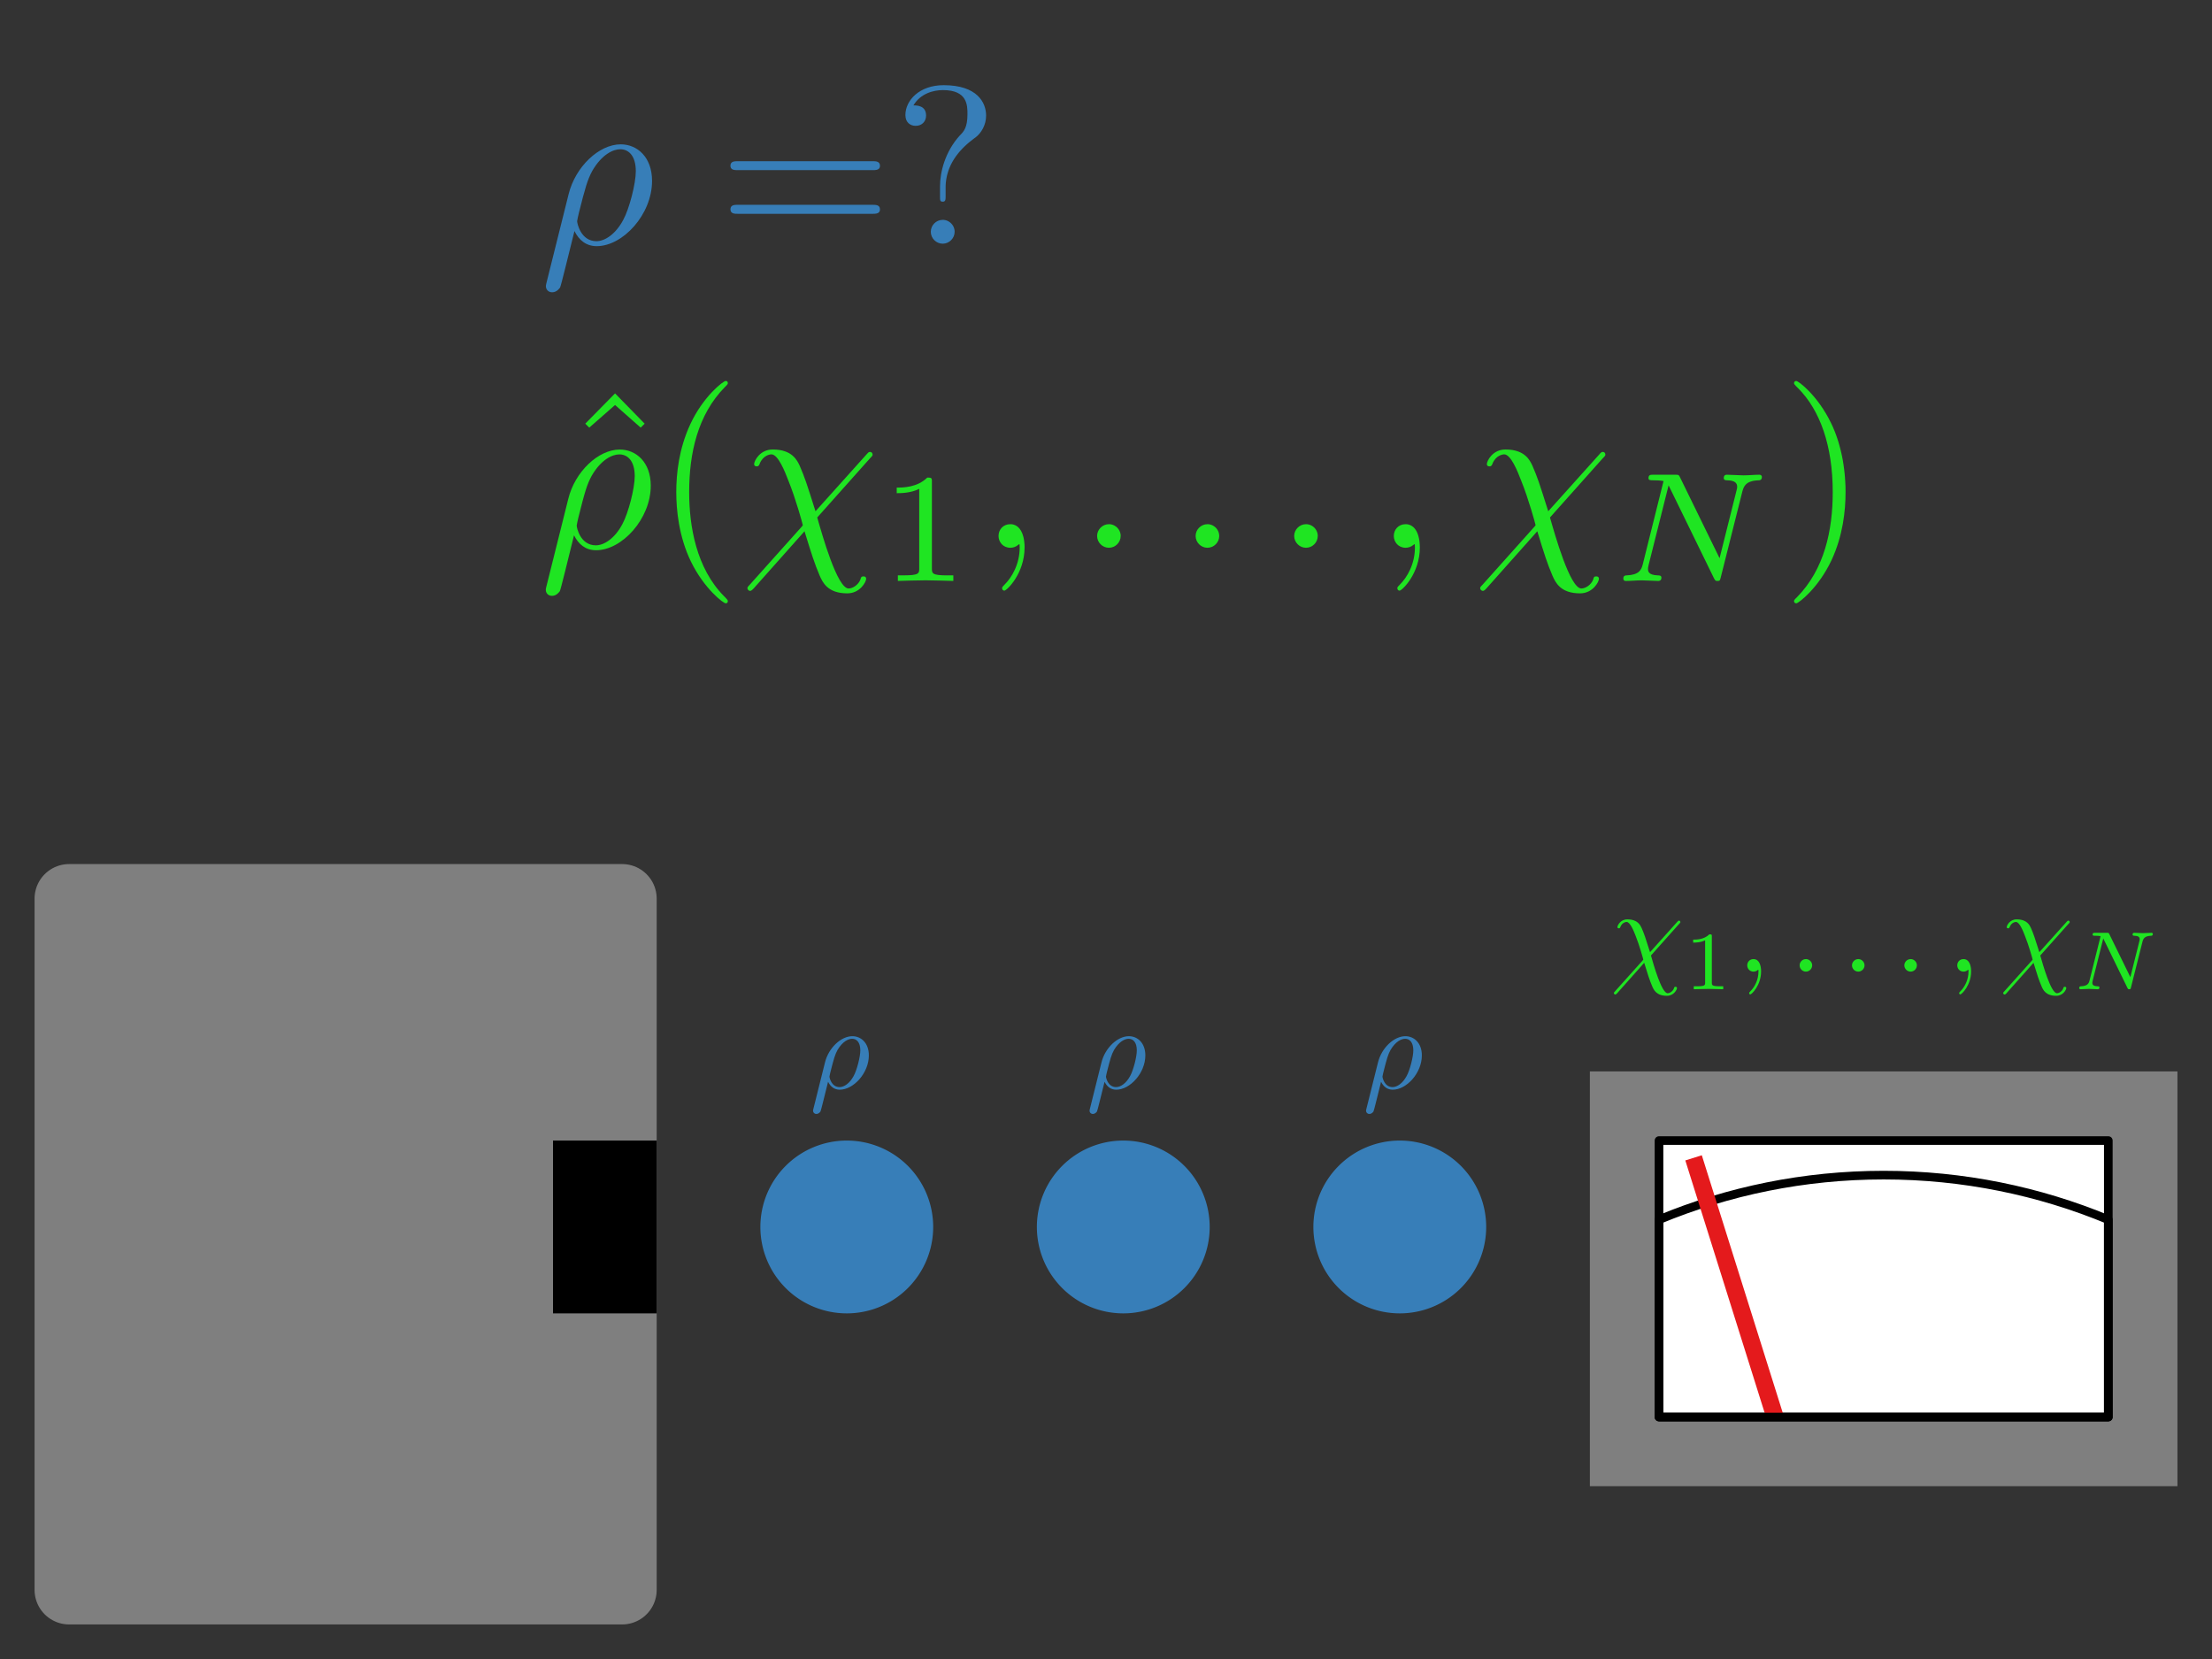 <?xml version="1.0" encoding="UTF-8" standalone="no"?>
<!-- Created with Inkscape (http://www.inkscape.org/) -->

<svg
   xmlns:dc="http://purl.org/dc/elements/1.1/"
   xmlns:cc="http://creativecommons.org/ns#"
   xmlns:rdf="http://www.w3.org/1999/02/22-rdf-syntax-ns#"
   xmlns:svg="http://www.w3.org/2000/svg"
   xmlns="http://www.w3.org/2000/svg"
   xmlns:sodipodi="http://sodipodi.sourceforge.net/DTD/sodipodi-0.dtd"
   xmlns:inkscape="http://www.inkscape.org/namespaces/inkscape"
   width="512"
   height="384"
   id="svg2985"
   version="1.1"
   inkscape:version="0.91 r13725"
   sodipodi:docname="tomography.svg">
  <rect width="100%" height="100%" fill="#333333" stroke="none"/>
  <sodipodi:namedview
     id="base"
     pagecolor="#ffffff"
     bordercolor="#666666"
     borderopacity="1.0"
     inkscape:pageopacity="0.0"
     inkscape:pageshadow="2"
     inkscape:zoom="1.6970563"
     inkscape:cx="246.75813"
     inkscape:cy="191.93959"
     inkscape:current-layer="layer1"
     inkscape:document-units="px"
     showgrid="true"
     inkscape:window-width="1855"
     inkscape:window-height="1056"
     inkscape:window-x="65"
     inkscape:window-y="24"
     inkscape:window-maximized="1">
    <inkscape:grid
       snapvisiblegridlinesonly="true"
       enabled="true"
       visible="true"
       empspacing="4"
       id="grid2993"
       type="xygrid" />
  </sodipodi:namedview>
  <defs
     id="defs2987" />
  <g
     transform="translate(0,-216)"
     inkscape:groupmode="layer"
     inkscape:label="Layer 1"
     id="layer1">
    <rect
       y="424"
       x="16"
       height="160"
       width="128"
       id="rect2995"
       style="color:#000000;fill:#7f7f7f;fill-opacity:1;fill-rule:nonzero;stroke:#7f7f7f;stroke-width:16;stroke-linecap:butt;stroke-linejoin:round;stroke-miterlimit:4;stroke-opacity:1;stroke-dasharray:none;stroke-dashoffset:0;marker:none;visibility:visible;display:inline;overflow:visible;enable-background:accumulate" />
    <rect
       y="480"
       x="128"
       height="40"
       width="24"
       id="rect3765"
       style="color:#000000;fill:#000000;fill-opacity:1;fill-rule:nonzero;stroke:none;stroke-width:16;marker:none;visibility:visible;display:inline;overflow:visible;enable-background:accumulate" />
    <path
       transform="translate(0,296)"
       d="m 216,204 a 20,20 0 0 1 -20,20 20,20 0 0 1 -20,-20 20,20 0 0 1 20,-20 20,20 0 0 1 20,20 z"
       sodipodi:ry="20"
       sodipodi:rx="20"
       sodipodi:cy="204"
       sodipodi:cx="196"
       id="path3767"
       style="color:#000000;fill:#377eb8;fill-opacity:1;fill-rule:nonzero;stroke:none;stroke-width:16;marker:none;visibility:visible;display:inline;overflow:visible;enable-background:accumulate"
       sodipodi:type="arc" />
    <path
       d="m 216,204 a 20,20 0 0 1 -20,20 20,20 0 0 1 -20,-20 20,20 0 0 1 20,-20 20,20 0 0 1 20,20 z"
       sodipodi:ry="20"
       sodipodi:rx="20"
       sodipodi:cy="204"
       sodipodi:cx="196"
       id="path3767-5"
       style="color:#000000;fill:#377eb8;fill-opacity:1;fill-rule:nonzero;stroke:none;stroke-width:16;marker:none;visibility:visible;display:inline;overflow:visible;enable-background:accumulate"
       sodipodi:type="arc"
       transform="translate(64,296)" />
    <path
       d="m 216,204 a 20,20 0 0 1 -20,20 20,20 0 0 1 -20,-20 20,20 0 0 1 20,-20 20,20 0 0 1 20,20 z"
       sodipodi:ry="20"
       sodipodi:rx="20"
       sodipodi:cy="204"
       sodipodi:cx="196"
       id="path3767-5-3"
       style="color:#000000;fill:#377eb8;fill-opacity:1;fill-rule:nonzero;stroke:none;stroke-width:16;marker:none;visibility:visible;display:inline;overflow:visible;enable-background:accumulate"
       sodipodi:type="arc"
       transform="translate(128,296)" />
    <g
       id="g3835"
       transform="translate(33.292,306.922)"
       style="fill:#377eb8;fill-opacity:1">
      <g
         word-spacing="normal"
         letter-spacing="normal"
         font-size-adjust="none"
         font-stretch="normal"
         font-weight="normal"
         font-variant="normal"
         font-style="normal"
         stroke-miterlimit="10.433"
         xml:space="preserve"
         transform="matrix(0.549,0,0,-0.549,-96,384)"
         id="content"
         style="font-style:normal;font-variant:normal;font-weight:normal;font-stretch:normal;letter-spacing:normal;word-spacing:normal;text-anchor:start;fill:#377eb8;fill-opacity:1;stroke:#000000;stroke-linecap:butt;stroke-linejoin:miter;stroke-miterlimit:10.433;stroke-opacity:1;stroke-dasharray:none;stroke-dashoffset:0"><path
           id="path3838"
           d="m 457.16,397.57 -0.01,-0.02 0,-0.03 -0.01,-0.03 0,-0.02 -0.01,-0.03 -0.01,-0.02 0,-0.02 -0.01,-0.03 0,-0.02 -0.01,-0.02 0,-0.02 0,-0.02 -0.01,-0.02 0,-0.02 -0.01,-0.04 -0.01,-0.03 0,-0.03 -0.01,-0.03 -0.01,-0.03 0,-0.03 -0.01,-0.02 0,-0.02 0,-0.03 -0.01,-0.02 0,-0.02 0,-0.01 0,-0.02 0,-0.01 -0.01,-0.02 0,-0.01 0,-0.02 0,-0.01 0,-0.01 0,-0.02 0,-0.02 0,-0.02 c 0,-0.74 0.55,-1.35 1.39,-1.35 1.05,0 1.64,0.91 1.75,1.05 0.23,0.45 1.84,7.13 3.19,12.52 0.98,-2 2.58,-3.35 4.92,-3.35 l -0.05,1.1 c -3.48,0 -4.28,3.98 -4.28,4.43 0,0.21 0.25,1.19 0.39,1.85 1.41,5.58 1.91,7.37 3,9.36 2.14,3.64 4.63,4.73 6.17,4.73 1.85,0 3.44,-1.44 3.44,-4.87 0,-2.75 -1.44,-8.33 -2.78,-10.77 -1.66,-3.14 -4.05,-4.73 -5.94,-4.73 h 0 l 0.05,-1.1 c 5.83,0 12.27,7.03 12.27,14.46 0,5.28 -3.3,8.1 -6.94,8.1 -4.83,0 -10.06,-4.98 -11.55,-11.06 z"
           inkscape:connector-curvature="0"
           style="fill:#377eb8;fill-opacity:1;stroke-width:0" /></g>    </g>
    <g
       id="g3835-2"
       transform="translate(97.292,306.922)"
       style="fill:#377eb8;fill-opacity:1">
      <g
         word-spacing="normal"
         letter-spacing="normal"
         font-size-adjust="none"
         font-stretch="normal"
         font-weight="normal"
         font-variant="normal"
         font-style="normal"
         stroke-miterlimit="10.433"
         xml:space="preserve"
         transform="matrix(0.549,0,0,-0.549,-96,384)"
         id="content-2"
         style="font-style:normal;font-variant:normal;font-weight:normal;font-stretch:normal;letter-spacing:normal;word-spacing:normal;text-anchor:start;fill:#377eb8;fill-opacity:1;stroke:#000000;stroke-linecap:butt;stroke-linejoin:miter;stroke-miterlimit:10.433;stroke-opacity:1;stroke-dasharray:none;stroke-dashoffset:0"><path
           id="path3838-4"
           d="m 457.16,397.57 -0.01,-0.02 0,-0.03 -0.01,-0.03 0,-0.02 -0.01,-0.03 -0.01,-0.02 0,-0.02 -0.01,-0.03 0,-0.02 -0.01,-0.02 0,-0.02 0,-0.02 -0.01,-0.02 0,-0.02 -0.01,-0.04 -0.01,-0.03 0,-0.03 -0.01,-0.03 -0.01,-0.03 0,-0.03 -0.01,-0.02 0,-0.02 0,-0.03 -0.01,-0.02 0,-0.02 0,-0.01 0,-0.02 0,-0.01 -0.01,-0.02 0,-0.01 0,-0.02 0,-0.01 0,-0.01 0,-0.02 0,-0.02 0,-0.02 c 0,-0.74 0.55,-1.35 1.39,-1.35 1.05,0 1.64,0.91 1.75,1.05 0.23,0.45 1.84,7.13 3.19,12.52 0.98,-2 2.58,-3.35 4.92,-3.35 l -0.05,1.1 c -3.48,0 -4.28,3.98 -4.28,4.43 0,0.21 0.25,1.19 0.39,1.85 1.41,5.58 1.91,7.37 3,9.36 2.14,3.64 4.63,4.73 6.17,4.73 1.85,0 3.44,-1.44 3.44,-4.87 0,-2.75 -1.44,-8.33 -2.78,-10.77 -1.66,-3.14 -4.05,-4.73 -5.94,-4.73 h 0 l 0.05,-1.1 c 5.83,0 12.27,7.03 12.27,14.46 0,5.28 -3.3,8.1 -6.94,8.1 -4.83,0 -10.06,-4.98 -11.55,-11.06 z"
           inkscape:connector-curvature="0"
           style="fill:#377eb8;fill-opacity:1;stroke-width:0" /></g>    </g>
    <g
       id="g3835-2-7"
       transform="translate(161.292,306.922)"
       style="fill:#377eb8;fill-opacity:1">
      <g
         word-spacing="normal"
         letter-spacing="normal"
         font-size-adjust="none"
         font-stretch="normal"
         font-weight="normal"
         font-variant="normal"
         font-style="normal"
         stroke-miterlimit="10.433"
         xml:space="preserve"
         transform="matrix(0.549,0,0,-0.549,-96,384)"
         id="content-2-5"
         style="font-style:normal;font-variant:normal;font-weight:normal;font-stretch:normal;letter-spacing:normal;word-spacing:normal;text-anchor:start;fill:#377eb8;fill-opacity:1;stroke:#000000;stroke-linecap:butt;stroke-linejoin:miter;stroke-miterlimit:10.433;stroke-opacity:1;stroke-dasharray:none;stroke-dashoffset:0"><path
           id="path3838-4-5"
           d="m 457.16,397.57 -0.01,-0.02 0,-0.03 -0.01,-0.03 0,-0.02 -0.01,-0.03 -0.01,-0.02 0,-0.02 -0.01,-0.03 0,-0.02 -0.01,-0.02 0,-0.02 0,-0.02 -0.01,-0.02 0,-0.02 -0.01,-0.04 -0.01,-0.03 0,-0.03 -0.01,-0.03 -0.01,-0.03 0,-0.03 -0.01,-0.02 0,-0.02 0,-0.03 -0.01,-0.02 0,-0.02 0,-0.01 0,-0.02 0,-0.01 -0.01,-0.02 0,-0.01 0,-0.02 0,-0.01 0,-0.01 0,-0.02 0,-0.02 0,-0.02 c 0,-0.74 0.55,-1.35 1.39,-1.35 1.05,0 1.64,0.91 1.75,1.05 0.23,0.45 1.84,7.13 3.19,12.52 0.98,-2 2.58,-3.35 4.92,-3.35 l -0.05,1.1 c -3.48,0 -4.28,3.98 -4.28,4.43 0,0.21 0.25,1.19 0.39,1.85 1.41,5.58 1.91,7.37 3,9.36 2.14,3.64 4.63,4.73 6.17,4.73 1.85,0 3.44,-1.44 3.44,-4.87 0,-2.75 -1.44,-8.33 -2.78,-10.77 -1.66,-3.14 -4.05,-4.73 -5.94,-4.73 h 0 l 0.05,-1.1 c 5.83,0 12.27,7.03 12.27,14.46 0,5.28 -3.3,8.1 -6.94,8.1 -4.83,0 -10.06,-4.98 -11.55,-11.06 z"
           inkscape:connector-curvature="0"
           style="fill:#377eb8;fill-opacity:1;stroke-width:0" /></g>    </g>
    <rect
       style="color:#000000;fill:#7f7f7f;fill-opacity:1;fill-rule:nonzero;stroke:none;stroke-width:16;marker:none;visibility:visible;display:inline;overflow:visible;enable-background:accumulate"
       id="rect3901"
       width="136"
       height="96"
       x="368"
       y="464"
       ry="0" />
    <rect
       style="color:#000000;fill:#ffffff;fill-opacity:1;fill-rule:nonzero;stroke:none;stroke-width:16;marker:none;visibility:visible;display:inline;overflow:visible;enable-background:accumulate"
       id="rect3903"
       width="104"
       height="64"
       x="384"
       y="480" />
    <path
       style="color:#000000;fill:#ffffff;fill-opacity:1;fill-rule:nonzero;stroke:#000000;stroke-width:2;stroke-linecap:butt;stroke-linejoin:round;stroke-miterlimit:4;stroke-opacity:1;stroke-dasharray:none;stroke-dashoffset:0;marker:none;visibility:visible;display:inline;overflow:visible;enable-background:accumulate"
       d="m 436,488 c -18.419,0 -35.979,3.677 -52,10.312 l 0,45.688 104,0 0,-45.688 C 471.979,491.677 454.419,488 436,488 z"
       id="path3912"
       inkscape:connector-curvature="0" />
    <path
       style="fill:none;stroke:#e41a1c;stroke-width:4;stroke-linecap:butt;stroke-linejoin:miter;stroke-miterlimit:4;stroke-opacity:1;stroke-dasharray:none"
       d="m 392,484 18.856,59.996"
       id="path3952"
       inkscape:connector-curvature="0" />
    <rect
       style="color:#000000;fill:none;stroke:#000000;stroke-width:2;stroke-linecap:butt;stroke-linejoin:round;stroke-miterlimit:4;stroke-opacity:1;stroke-dasharray:none;stroke-dashoffset:0;marker:none;visibility:visible;display:inline;overflow:visible;enable-background:accumulate"
       id="rect3957"
       width="104"
       height="64"
       x="384"
       y="480" />
    <g
       style="fill:#377eb8;fill-opacity:1"
       id="g4067"
       transform="matrix(1.903,0,0,1.903,-168.428,-33.97)">
      <g
         word-spacing="normal"
         letter-spacing="normal"
         font-size-adjust="none"
         font-stretch="normal"
         font-weight="normal"
         font-variant="normal"
         font-style="normal"
         stroke-miterlimit="10.433"
         xml:space="preserve"
         transform="matrix(0.549,0,0,-0.549,-96,384)"
         id="g4069"
         style="font-style:normal;font-variant:normal;font-weight:normal;font-stretch:normal;letter-spacing:normal;word-spacing:normal;text-anchor:start;fill:#377eb8;fill-opacity:1;stroke:#000000;stroke-linecap:butt;stroke-linejoin:miter;stroke-miterlimit:10.433;stroke-opacity:1;stroke-dasharray:none;stroke-dashoffset:0"><path
           id="path4071"
           d="m 457.16,397.57 -0.01,-0.02 0,-0.03 -0.01,-0.03 0,-0.02 -0.01,-0.03 -0.01,-0.02 0,-0.02 -0.01,-0.03 0,-0.02 -0.01,-0.02 0,-0.02 0,-0.02 -0.01,-0.02 0,-0.02 -0.01,-0.04 -0.01,-0.03 0,-0.03 -0.01,-0.03 -0.01,-0.03 0,-0.03 -0.01,-0.02 0,-0.02 0,-0.03 -0.01,-0.02 0,-0.02 0,-0.01 0,-0.02 0,-0.01 -0.01,-0.02 0,-0.01 0,-0.02 0,-0.01 0,-0.01 0,-0.02 0,-0.02 0,-0.02 c 0,-0.74 0.55,-1.35 1.39,-1.35 1.05,0 1.64,0.91 1.75,1.05 0.23,0.45 1.84,7.13 3.19,12.52 0.98,-2 2.58,-3.35 4.92,-3.35 l -0.05,1.1 c -3.48,0 -4.28,3.98 -4.28,4.43 0,0.21 0.25,1.19 0.39,1.85 1.41,5.58 1.91,7.37 3,9.36 2.14,3.64 4.63,4.73 6.17,4.73 1.85,0 3.44,-1.44 3.44,-4.87 0,-2.75 -1.44,-8.33 -2.78,-10.77 -1.66,-3.14 -4.05,-4.73 -5.94,-4.73 h 0 l 0.05,-1.1 c 5.83,0 12.27,7.03 12.27,14.46 0,5.28 -3.3,8.1 -6.94,8.1 -4.83,0 -10.06,-4.98 -11.55,-11.06 z"
           inkscape:connector-curvature="0"
           style="fill:#377eb8;fill-opacity:1;stroke-width:0" /><path
           id="path4073"
           d="m 529.35,422.5 0.14,0 0.15,0 0.14,0 0.07,0.01 0.08,0 0.07,0.01 0.07,0.01 0.07,0.01 0.07,0.01 0.07,0.01 0.06,0.02 0.07,0.02 0.06,0.02 0.06,0.02 0.06,0.03 0.06,0.03 0.05,0.04 0.05,0.03 0.05,0.05 0.04,0.04 0.04,0.05 0.02,0.03 0.01,0.03 0.02,0.02 0.02,0.03 0.01,0.03 0.01,0.04 0.02,0.03 0.01,0.04 0.01,0.03 0,0.04 0.01,0.04 0.01,0.04 0,0.04 0.01,0.04 0,0.04 0,0.05 c 0,1 -0.95,1 -1.64,1 h -29.85 c -0.7,0 -1.64,0 -1.64,-1 0,-0.98 0.94,-0.98 1.69,-0.98 z"
           inkscape:connector-curvature="0"
           style="fill:#377eb8;fill-opacity:1;stroke-width:0" /><path
           id="path4075"
           d="m 529.4,412.82 0.06,0 0.07,0 0.14,0.01 0.13,0 0.07,0 0.07,0.01 0.07,0.01 0.07,0 0.07,0.01 0.07,0.02 0.07,0.01 0.06,0.02 0.06,0.02 0.07,0.02 0.06,0.02 0.05,0.03 0.06,0.03 0.05,0.04 0.05,0.04 0.05,0.04 0.04,0.05 0.02,0.02 0.02,0.03 0.02,0.02 0.01,0.03 0.02,0.03 0.02,0.03 0.01,0.03 0.01,0.03 0.02,0.04 0.01,0.03 0.01,0.04 0,0.04 0.01,0.04 0.01,0.04 0,0.04 0.01,0.04 0,0.05 0,0.04 c 0,1 -0.95,1 -1.69,1 H 499.6 c -0.75,0 -1.69,0 -1.69,-1 0,-1 0.94,-1 1.64,-1 z"
           inkscape:connector-curvature="0"
           style="fill:#377eb8;fill-opacity:1;stroke-width:0" /><path
           id="path4077"
           d="m 545.58,418.61 0.01,0.58 0.04,0.56 0.07,0.55 0.09,0.53 0.11,0.52 0.14,0.5 0.15,0.49 0.17,0.47 0.19,0.45 0.2,0.44 0.22,0.43 0.23,0.41 0.24,0.39 0.25,0.38 0.26,0.37 0.27,0.35 0.27,0.34 0.27,0.32 0.28,0.3 0.27,0.3 0.28,0.27 0.27,0.27 0.27,0.25 0.27,0.24 0.25,0.22 0.26,0.21 0.24,0.19 0.23,0.18 0.21,0.17 0.21,0.16 0.18,0.14 0.18,0.12 c 1.34,1 2.39,2.8 2.39,4.88 0,2.89 -1.99,6.73 -9.41,6.73 -5.39,0 -8.47,-3.39 -8.47,-6.62 0,-1.7 1.14,-2.39 2.28,-2.39 1.41,0 2.3,1 2.3,2.28 0,2.25 -2.09,2.25 -2.8,2.25 1.55,2.64 4.44,3.39 6.53,3.39 5.44,0 5.44,-3.39 5.44,-5.33 0,-2.95 -0.8,-3.84 -1.7,-4.73 -3.28,-3.6 -4.38,-8.17 -4.38,-11.22 v -2.24 c 0,-0.9 0,-1.2 0.6,-1.2 0.64,0 0.64,0.45 0.64,1.35 z"
           inkscape:connector-curvature="0"
           style="fill:#377eb8;fill-opacity:1;stroke-width:0" /><path
           id="path4079"
           d="m 547.58,408.84 -0.01,0.13 -0.01,0.14 -0.01,0.13 -0.03,0.13 -0.03,0.12 -0.03,0.13 -0.04,0.12 -0.05,0.12 -0.06,0.12 -0.05,0.11 -0.07,0.11 -0.07,0.11 -0.07,0.1 -0.08,0.1 -0.09,0.1 -0.08,0.09 -0.1,0.09 -0.09,0.08 -0.1,0.08 -0.11,0.07 -0.1,0.07 -0.11,0.07 -0.12,0.06 -0.11,0.05 -0.12,0.05 -0.12,0.04 -0.13,0.04 -0.13,0.03 -0.12,0.02 -0.14,0.02 -0.13,0.01 -0.13,0 c -1.46,0 -2.64,-1.2 -2.64,-2.64 0,-1.44 1.18,-2.64 2.64,-2.64 1.44,0 2.64,1.2 2.64,2.64 z"
           inkscape:connector-curvature="0"
           style="fill:#377eb8;fill-opacity:1;stroke-width:0" /></g>    </g>
    <g
       style="fill:#1fe522;fill-opacity:1"
       transform="translate(218.614,279.896)"
       id="g4151">
      <g
         style="font-style:normal;font-variant:normal;font-weight:normal;font-stretch:normal;letter-spacing:normal;word-spacing:normal;text-anchor:start;fill:#1fe522;fill-opacity:1;stroke:#000000;stroke-linecap:butt;stroke-linejoin:miter;stroke-miterlimit:10.433;stroke-opacity:1;stroke-dasharray:none;stroke-dashoffset:0"
         id="g4153"
         transform="matrix(0.549,0,0,-0.549,-96,384)"
         xml:space="preserve"
         stroke-miterlimit="10.433"
         font-style="normal"
         font-variant="normal"
         font-weight="normal"
         font-stretch="normal"
         font-size-adjust="none"
         letter-spacing="normal"
         word-spacing="normal"><path
           style="fill:#1fe522;fill-opacity:1;stroke-width:0"
           inkscape:connector-curvature="0"
           d="m 484.57,426.28 0.02,0.02 0.03,0.03 0.02,0.02 0.02,0.02 0.02,0.03 0.03,0.02 0.02,0.02 0.02,0.02 0.02,0.02 0.01,0.02 0.02,0.02 0.02,0.02 0.02,0.02 0.01,0.02 0.02,0.01 0.01,0.02 0.02,0.02 0.01,0.01 0.01,0.02 0.02,0.01 0.02,0.03 0.02,0.03 0.02,0.02 0.02,0.03 0.01,0.02 0.01,0.02 0.02,0.02 0.01,0.02 0.01,0.02 0,0.02 0.01,0.01 0.01,0.02 0,0.02 0,0.01 0.01,0.02 0,0.01 0,0.03 0,0.03 0,0.02 c 0,0.3 -0.2,0.6 -0.59,0.6 -0.3,0 -0.5,-0.25 -0.8,-0.6 l -11.4,-12.7 c -2,6.33 -2.41,7.58 -3.55,10.22 -0.55,1.14 -1.64,3.62 -6.03,3.62 -2.89,0 -4.17,-2.57 -4.17,-3.28 0,-0.04 0,-0.5 0.59,-0.5 0.44,0 0.55,0.3 0.64,0.55 0.75,1.94 2.34,2.14 2.64,2.14 1.5,0 3,-3.78 3.85,-5.97 1.59,-3.94 3.18,-9.72 3.18,-9.87 0,-0.05 0,-0.14 -0.4,-0.55 l -11.46,-12.8 c -0.54,-0.54 -0.54,-0.65 -0.54,-0.79 0,-0.3 0.29,-0.61 0.59,-0.61 0.34,0 0.59,0.36 0.8,0.54 l 11.4,12.82 c 1.6,-5.19 2.21,-7.13 3.39,-9.93 0.66,-1.48 1.75,-3.98 6.19,-3.98 2.88,0 4.24,2.59 4.24,3.25 0,0.25 -0.11,0.55 -0.61,0.55 -0.5,0 -0.55,-0.21 -0.69,-0.71 -0.45,-1.18 -1.7,-2 -2.64,-2 -2.55,0 -5.94,12.07 -7.03,15.91 z"
           id="path4155" /><path
           style="fill:#1fe522;fill-opacity:1;stroke-width:0"
           inkscape:connector-curvature="0"
           d="m 498.39,420.92 0,0.04 0,0.04 0,0.05 0,0.04 0,0.03 0,0.04 0,0.04 0,0.03 -0.01,0.04 0,0.03 0,0.03 0,0.03 0,0.03 -0.01,0.03 0,0.03 0,0.02 -0.01,0.03 0,0.02 -0.01,0.03 0,0.02 -0.02,0.04 -0.01,0.04 -0.02,0.03 -0.02,0.03 -0.02,0.03 -0.02,0.03 -0.03,0.02 -0.03,0.02 -0.04,0.02 -0.03,0.01 -0.04,0.01 -0.05,0.02 -0.02,0 -0.03,0 -0.02,0.01 -0.03,0 -0.02,0.01 -0.03,0 -0.03,0 -0.03,0 -0.04,0 -0.03,0.01 -0.03,0 -0.04,0 -0.04,0 -0.03,0 -0.04,0 -0.04,0 -0.04,0 -0.05,0 -0.04,0 -0.05,0 c -2.23,-2.2 -5.39,-2.23 -6.82,-2.23 v -1.25 c 0.84,0 3.14,0 5.04,0.97 v -17.77 c 0,-1.16 0,-1.61 -3.48,-1.61 h -1.31 v -1.25 c 0.62,0.03 4.9,0.14 6.2,0.14 1.08,0 5.47,-0.11 6.23,-0.14 v 1.25 h -1.32 c -3.49,0 -3.49,0.45 -3.49,1.61 z"
           id="path4157" /><path
           style="fill:#1fe522;fill-opacity:1;stroke-width:0"
           inkscape:connector-curvature="0"
           d="m 519.15,406.25 -0.01,0.3 -0.01,0.3 -0.01,0.29 -0.03,0.28 -0.03,0.27 -0.04,0.26 -0.04,0.26 -0.06,0.24 -0.05,0.24 -0.07,0.23 -0.07,0.22 -0.08,0.21 -0.08,0.2 -0.09,0.19 -0.09,0.19 -0.1,0.17 -0.11,0.16 -0.11,0.16 -0.12,0.14 -0.12,0.13 -0.13,0.13 -0.13,0.11 -0.14,0.1 -0.15,0.1 -0.15,0.08 -0.15,0.07 -0.16,0.06 -0.16,0.05 -0.17,0.04 -0.17,0.03 -0.18,0.01 -0.18,0.01 c -1.64,0 -2.64,-1.25 -2.64,-2.64 0,-1.34 1,-2.64 2.64,-2.64 0.59,0 1.25,0.2 1.75,0.64 0.14,0.11 0.2,0.16 0.25,0.16 0.05,0 0.09,-0.05 0.09,-0.75 0,-3.69 -1.73,-6.68 -3.39,-8.32 -0.54,-0.54 -0.54,-0.65 -0.54,-0.79 0,-0.36 0.25,-0.55 0.5,-0.55 0.54,0 4.53,3.83 4.53,9.66 z"
           id="path4159" /><path
           style="fill:#1fe522;fill-opacity:1;stroke-width:0"
           inkscape:connector-curvature="0"
           d="m 540.68,408.84 0,0.13 -0.01,0.14 -0.02,0.13 -0.02,0.13 -0.03,0.12 -0.04,0.13 -0.04,0.12 -0.05,0.12 -0.05,0.12 -0.06,0.11 -0.06,0.11 -0.07,0.11 -0.08,0.1 -0.07,0.1 -0.09,0.1 -0.09,0.09 -0.09,0.09 -0.09,0.08 -0.1,0.08 -0.11,0.07 -0.1,0.07 -0.11,0.07 -0.12,0.06 -0.12,0.05 -0.12,0.05 -0.12,0.04 -0.12,0.04 -0.13,0.03 -0.13,0.02 -0.13,0.02 -0.14,0.01 -0.13,0 c -1.44,0 -2.64,-1.2 -2.64,-2.64 0,-1.44 1.2,-2.64 2.64,-2.64 1.45,0 2.64,1.2 2.64,2.64 z"
           id="path4161" /><path
           style="fill:#1fe522;fill-opacity:1;stroke-width:0"
           inkscape:connector-curvature="0"
           d="m 562.76,408.84 -0.01,0.13 -0.01,0.14 -0.01,0.13 -0.03,0.13 -0.03,0.12 -0.03,0.13 -0.04,0.12 -0.05,0.12 -0.05,0.12 -0.06,0.11 -0.07,0.11 -0.06,0.11 -0.08,0.1 -0.08,0.1 -0.08,0.1 -0.09,0.09 -0.09,0.09 -0.1,0.08 -0.1,0.08 -0.1,0.07 -0.11,0.07 -0.11,0.07 -0.11,0.06 -0.12,0.05 -0.12,0.05 -0.12,0.04 -0.12,0.04 -0.13,0.03 -0.13,0.02 -0.13,0.02 -0.14,0.01 -0.13,0 c -1.44,0 -2.64,-1.2 -2.64,-2.64 0,-1.44 1.2,-2.64 2.64,-2.64 1.45,0 2.64,1.2 2.64,2.64 z"
           id="path4163" /><path
           style="fill:#1fe522;fill-opacity:1;stroke-width:0"
           inkscape:connector-curvature="0"
           d="m 584.83,408.84 0,0.13 -0.01,0.14 -0.02,0.13 -0.02,0.13 -0.03,0.12 -0.04,0.13 -0.04,0.12 -0.05,0.12 -0.05,0.12 -0.06,0.11 -0.06,0.11 -0.07,0.11 -0.07,0.1 -0.08,0.1 -0.09,0.1 -0.08,0.09 -0.1,0.09 -0.09,0.08 -0.1,0.08 -0.1,0.07 -0.11,0.07 -0.11,0.07 -0.12,0.06 -0.11,0.05 -0.12,0.05 -0.13,0.04 -0.12,0.04 -0.13,0.03 -0.13,0.02 -0.13,0.02 -0.13,0.01 -0.14,0 c -1.44,0 -2.64,-1.2 -2.64,-2.64 0,-1.44 1.2,-2.64 2.64,-2.64 1.46,0 2.64,1.2 2.64,2.64 z"
           id="path4165" /><path
           style="fill:#1fe522;fill-opacity:1;stroke-width:0"
           inkscape:connector-curvature="0"
           d="m 607.7,406.25 -0.01,0.3 -0.01,0.3 -0.02,0.29 -0.02,0.28 -0.03,0.27 -0.04,0.26 -0.05,0.26 -0.05,0.24 -0.06,0.24 -0.06,0.23 -0.07,0.22 -0.08,0.21 -0.08,0.2 -0.09,0.19 -0.1,0.19 -0.1,0.17 -0.1,0.16 -0.11,0.16 -0.12,0.14 -0.13,0.13 -0.12,0.13 -0.14,0.11 -0.14,0.1 -0.14,0.1 -0.15,0.08 -0.15,0.07 -0.16,0.06 -0.16,0.05 -0.17,0.04 -0.17,0.03 -0.18,0.01 -0.18,0.01 c -1.64,0 -2.64,-1.25 -2.64,-2.64 0,-1.34 1,-2.64 2.64,-2.64 0.59,0 1.25,0.2 1.75,0.64 0.14,0.11 0.2,0.16 0.25,0.16 0.04,0 0.09,-0.05 0.09,-0.75 0,-3.69 -1.73,-6.68 -3.39,-8.32 -0.55,-0.54 -0.55,-0.65 -0.55,-0.79 0,-0.36 0.25,-0.55 0.5,-0.55 0.55,0 4.54,3.83 4.54,9.66 z"
           id="path4167" /><path
           style="fill:#1fe522;fill-opacity:1;stroke-width:0"
           inkscape:connector-curvature="0"
           d="m 648.71,426.28 0.03,0.02 0.02,0.03 0.02,0.02 0.03,0.02 0.02,0.03 0.02,0.02 0.02,0.02 0.02,0.02 0.02,0.02 0.02,0.02 0.02,0.02 0.01,0.02 0.02,0.02 0.02,0.02 0.01,0.01 0.02,0.02 0.01,0.02 0.01,0.01 0.02,0.02 0.01,0.01 0.02,0.03 0.02,0.03 0.02,0.02 0.02,0.03 0.02,0.02 0.01,0.02 0.01,0.02 0.01,0.02 0.01,0.02 0.01,0.02 0.01,0.01 0,0.02 0.01,0.02 0,0.01 0,0.02 0,0.01 0.01,0.03 0,0.03 0,0.02 c 0,0.3 -0.21,0.6 -0.6,0.6 -0.29,0 -0.5,-0.25 -0.79,-0.6 l -11.41,-12.7 c -2,6.33 -2.41,7.58 -3.55,10.22 -0.54,1.14 -1.64,3.62 -6.03,3.62 -2.89,0 -4.17,-2.57 -4.17,-3.28 0,-0.04 0,-0.5 0.59,-0.5 0.44,0 0.55,0.3 0.65,0.55 0.75,1.94 2.34,2.14 2.64,2.14 1.5,0 3,-3.78 3.84,-5.97 1.59,-3.94 3.19,-9.72 3.19,-9.87 0,-0.05 0,-0.14 -0.41,-0.55 l -11.45,-12.8 c -0.55,-0.54 -0.55,-0.65 -0.55,-0.79 0,-0.3 0.3,-0.61 0.59,-0.61 0.35,0 0.6,0.36 0.8,0.54 l 11.41,12.82 c 1.59,-5.19 2.2,-7.13 3.39,-9.93 0.65,-1.48 1.75,-3.98 6.19,-3.98 2.87,0 4.23,2.59 4.23,3.25 0,0.25 -0.11,0.55 -0.61,0.55 -0.5,0 -0.55,-0.21 -0.69,-0.71 -0.45,-1.18 -1.7,-2 -2.64,-2 -2.54,0 -5.93,12.07 -7.03,15.91 z"
           id="path4169" /><path
           style="fill:#1fe522;fill-opacity:1;stroke-width:0"
           inkscape:connector-curvature="0"
           d="m 679.94,418.76 0.07,0.25 0.07,0.24 0.05,0.12 0.04,0.11 0.05,0.12 0.05,0.11 0.06,0.11 0.06,0.11 0.06,0.1 0.08,0.1 0.07,0.1 0.09,0.09 0.08,0.1 0.1,0.08 0.1,0.09 0.12,0.08 0.11,0.08 0.13,0.07 0.14,0.07 0.14,0.06 0.15,0.06 0.17,0.05 0.17,0.05 0.19,0.05 0.19,0.04 0.21,0.03 0.21,0.03 0.12,0.01 0.11,0.01 0.12,0.01 0.12,0.01 0.13,0 0.13,0.01 c 0.17,0 0.7,0.03 0.7,0.76 0,0.21 -0.17,0.49 -0.53,0.49 -1.14,0 -2.44,-0.14 -3.62,-0.14 -0.83,0 -2.85,0.14 -3.69,0.14 -0.17,0 -0.71,0 -0.71,-0.77 0,-0.45 0.46,-0.48 0.79,-0.48 1.62,-0.03 2.21,-0.56 2.21,-1.44 0,-0.26 -0.03,-0.45 -0.13,-0.83 l -3.8,-15.18 -8.85,18.1 c -0.28,0.6 -0.34,0.6 -1.18,0.6 h -4.77 c -0.67,0 -1.12,0 -1.12,-0.77 0,-0.48 0.42,-0.48 1.15,-0.48 0.74,0 1.5,-0.03 2.22,-0.17 l -4.65,-18.64 c -0.32,-1.33 -0.91,-2.38 -3.63,-2.49 -0.25,0 -0.74,-0.03 -0.74,-0.73 0,-0.38 0.29,-0.52 0.52,-0.52 1.16,0 2.44,0.14 3.63,0.14 0.84,0 2.85,-0.14 3.7,-0.14 0.34,0 0.69,0.17 0.69,0.74 0,0.48 -0.42,0.51 -0.8,0.51 -2.2,0.08 -2.2,0.99 -2.2,1.47 0,0.14 0,0.31 0.14,0.88 l 4.47,17.82 10.17,-20.82 c 0.28,-0.57 0.42,-0.6 0.76,-0.6 0.57,0 0.57,0.11 0.74,0.74 z"
           id="path4171" /></g>    </g>
    <g
       id="g4261"
       transform="matrix(1.882,0,0,1.882,-165.191,39.791)"
       style="fill:#1fe522;fill-opacity:1">
      <g
         word-spacing="normal"
         letter-spacing="normal"
         font-size-adjust="none"
         font-stretch="normal"
         font-weight="normal"
         font-variant="normal"
         font-style="normal"
         stroke-miterlimit="10.433"
         xml:space="preserve"
         transform="matrix(0.549,0,0,-0.549,-96,384)"
         id="g4263"
         style="font-style:normal;font-variant:normal;font-weight:normal;font-stretch:normal;letter-spacing:normal;word-spacing:normal;text-anchor:start;fill:#1fe522;stroke:#000000;stroke-linecap:butt;stroke-linejoin:miter;stroke-miterlimit:10.433;stroke-opacity:1;stroke-dasharray:none;stroke-dashoffset:0;fill-opacity:1"><polygon
           id="polygon4265"
           points="472.53,438.18 478.27,433.11 479.16,434 472.53,440.78 465.86,434 466.75,433.11 "
           style="fill:#1fe522;stroke-width:0;fill-opacity:1" /><path
           id="path4267"
           d="m 457.16,397.57 -0.01,-0.02 -0.01,-0.03 0,-0.03 -0.01,-0.02 0,-0.03 -0.01,-0.02 -0.01,-0.02 0,-0.03 -0.01,-0.02 0,-0.02 0,-0.02 -0.01,-0.02 0,-0.02 -0.01,-0.02 0,-0.04 -0.01,-0.03 -0.01,-0.03 0,-0.03 -0.01,-0.03 0,-0.03 -0.01,-0.02 0,-0.02 -0.01,-0.03 0,-0.02 0,-0.02 0,-0.01 -0.01,-0.02 0,-0.01 0,-0.02 0,-0.01 0,-0.02 0,-0.01 0,-0.01 0,-0.02 0,-0.02 0,-0.02 c 0,-0.74 0.54,-1.35 1.39,-1.35 1.04,0 1.64,0.91 1.75,1.05 0.23,0.45 1.84,7.13 3.18,12.52 0.99,-2 2.58,-3.35 4.93,-3.35 l -0.05,1.1 c -3.49,0 -4.28,3.98 -4.28,4.43 0,0.21 0.25,1.19 0.39,1.85 1.4,5.58 1.9,7.37 3,9.36 2.14,3.64 4.62,4.73 6.17,4.73 1.84,0 3.44,-1.44 3.44,-4.87 0,-2.75 -1.44,-8.33 -2.78,-10.77 -1.66,-3.14 -4.05,-4.73 -5.94,-4.73 h 0 l 0.05,-1.1 c 5.82,0 12.26,7.03 12.26,14.46 0,5.28 -3.3,8.1 -6.94,8.1 -4.82,0 -10.06,-4.98 -11.54,-11.06 z"
           inkscape:connector-curvature="0"
           style="fill:#1fe522;stroke-width:0;fill-opacity:1" /><path
           id="path4269"
           d="m 497.8,394.25 0,0.02 0,0.03 -0.01,0.01 0,0.02 0,0.01 -0.01,0.02 0,0.01 -0.01,0.02 -0.01,0.02 -0.01,0.02 -0.01,0.02 -0.01,0.03 -0.02,0.02 -0.02,0.03 -0.02,0.03 -0.02,0.03 -0.03,0.03 -0.03,0.04 -0.01,0.02 -0.02,0.02 -0.02,0.02 -0.02,0.02 -0.02,0.02 -0.02,0.03 -0.02,0.02 -0.02,0.02 -0.02,0.03 -0.03,0.02 -0.02,0.03 -0.03,0.03 -0.02,0.03 -0.03,0.03 -0.03,0.03 -0.03,0.03 -0.03,0.03 -0.03,0.03 -0.03,0.04 -0.04,0.03 -0.03,0.04 -0.04,0.03 -0.04,0.04 -0.04,0.04 c -6.22,6.28 -7.81,15.69 -7.81,23.31 0,8.67 1.89,17.35 8.02,23.56 0.64,0.61 0.64,0.71 0.64,0.86 0,0.35 -0.19,0.49 -0.49,0.49 -0.5,0 -4.98,-3.38 -7.92,-9.7 -2.55,-5.49 -3.14,-11.02 -3.14,-15.21 0,-3.89 0.55,-9.9 3.28,-15.54 2.99,-6.13 7.28,-9.36 7.78,-9.36 0.3,0 0.49,0.14 0.49,0.5 z"
           inkscape:connector-curvature="0"
           style="fill:#1fe522;stroke-width:0;fill-opacity:1" /><path
           id="path4271"
           d="m 529.68,426.28 0.02,0.02 0.03,0.03 0.02,0.02 0.02,0.02 0.02,0.03 0.03,0.02 0.02,0.02 0.02,0.02 0.02,0.02 0.01,0.02 0.02,0.02 0.02,0.02 0.02,0.02 0.01,0.02 0.02,0.01 0.01,0.02 0.02,0.02 0.01,0.01 0.01,0.02 0.02,0.01 0.02,0.03 0.02,0.03 0.02,0.02 0.02,0.03 0.01,0.02 0.01,0.02 0.02,0.02 0.01,0.02 0.01,0.02 0,0.02 0.01,0.01 0.01,0.02 0,0.02 0,0.01 0.01,0.02 0,0.01 0,0.03 0,0.03 0,0.02 c 0,0.3 -0.2,0.6 -0.59,0.6 -0.3,0 -0.5,-0.25 -0.8,-0.6 l -11.4,-12.7 c -2,6.33 -2.41,7.58 -3.55,10.22 -0.55,1.14 -1.64,3.62 -6.03,3.62 -2.89,0 -4.17,-2.57 -4.17,-3.28 0,-0.04 0,-0.5 0.59,-0.5 0.44,0 0.55,0.3 0.64,0.55 0.75,1.94 2.34,2.14 2.64,2.14 1.5,0 3,-3.78 3.84,-5.97 1.6,-3.94 3.19,-9.72 3.19,-9.87 0,-0.05 0,-0.14 -0.4,-0.55 l -11.46,-12.8 c -0.54,-0.54 -0.54,-0.65 -0.54,-0.79 0,-0.3 0.29,-0.61 0.59,-0.61 0.34,0 0.59,0.36 0.8,0.54 l 11.4,12.82 c 1.6,-5.19 2.21,-7.13 3.39,-9.93 0.66,-1.48 1.75,-3.98 6.19,-3.98 2.88,0 4.23,2.59 4.23,3.25 0,0.25 -0.1,0.55 -0.6,0.55 -0.5,0 -0.55,-0.21 -0.69,-0.71 -0.46,-1.18 -1.71,-2 -2.64,-2 -2.55,0 -5.94,12.07 -7.03,15.91 z"
           inkscape:connector-curvature="0"
           style="fill:#1fe522;stroke-width:0;fill-opacity:1" /><path
           id="path4273"
           d="m 543.51,420.92 0,0.04 0,0.04 0,0.05 0,0.04 0,0.03 0,0.04 0,0.04 0,0.03 0,0.04 -0.01,0.03 0,0.03 0,0.03 0,0.03 -0.01,0.03 0,0.03 0,0.02 -0.01,0.03 0,0.02 -0.01,0.03 0,0.02 -0.02,0.04 -0.01,0.04 -0.02,0.03 -0.02,0.03 -0.02,0.03 -0.02,0.03 -0.03,0.02 -0.03,0.02 -0.03,0.02 -0.04,0.01 -0.04,0.01 -0.05,0.02 -0.02,0 -0.02,0 -0.03,0.01 -0.03,0 -0.02,0.01 -0.03,0 -0.03,0 -0.03,0 -0.03,0 -0.04,0.01 -0.03,0 -0.04,0 -0.03,0 -0.04,0 -0.04,0 -0.04,0 -0.04,0 -0.05,0 -0.04,0 -0.04,0 c -2.24,-2.2 -5.4,-2.23 -6.83,-2.23 v -1.25 c 0.84,0 3.14,0 5.04,0.97 v -17.77 c 0,-1.16 0,-1.61 -3.48,-1.61 h -1.31 v -1.25 c 0.62,0.03 4.9,0.14 6.2,0.14 1.08,0 5.47,-0.11 6.23,-0.14 v 1.25 H 547 c -3.49,0 -3.49,0.45 -3.49,1.61 z"
           inkscape:connector-curvature="0"
           style="fill:#1fe522;stroke-width:0;fill-opacity:1" /><path
           id="path4275"
           d="m 564.27,406.25 0,0.3 -0.01,0.3 -0.02,0.29 -0.03,0.28 -0.03,0.27 -0.04,0.26 -0.04,0.26 -0.05,0.24 -0.06,0.24 -0.07,0.23 -0.07,0.22 -0.07,0.21 -0.09,0.2 -0.09,0.19 -0.09,0.19 -0.1,0.17 -0.11,0.16 -0.11,0.16 -0.12,0.14 -0.12,0.13 -0.13,0.13 -0.13,0.11 -0.14,0.1 -0.15,0.1 -0.14,0.08 -0.16,0.07 -0.16,0.06 -0.16,0.05 -0.17,0.04 -0.17,0.03 -0.18,0.01 -0.18,0.01 c -1.64,0 -2.64,-1.25 -2.64,-2.64 0,-1.34 1,-2.64 2.64,-2.64 0.6,0 1.25,0.2 1.75,0.64 0.14,0.11 0.2,0.16 0.25,0.16 0.05,0 0.1,-0.05 0.1,-0.75 0,-3.69 -1.74,-6.68 -3.4,-8.32 -0.54,-0.54 -0.54,-0.65 -0.54,-0.79 0,-0.36 0.25,-0.55 0.5,-0.55 0.54,0 4.53,3.83 4.53,9.66 z"
           inkscape:connector-curvature="0"
           style="fill:#1fe522;stroke-width:0;fill-opacity:1" /><path
           id="path4277"
           d="m 585.8,408.84 0,0.13 -0.01,0.14 -0.02,0.13 -0.02,0.13 -0.03,0.12 -0.04,0.13 -0.04,0.12 -0.05,0.12 -0.05,0.12 -0.06,0.11 -0.06,0.11 -0.07,0.11 -0.08,0.1 -0.07,0.1 -0.09,0.1 -0.08,0.09 -0.1,0.09 -0.09,0.08 -0.1,0.08 -0.11,0.07 -0.1,0.07 -0.11,0.07 -0.12,0.06 -0.11,0.05 -0.12,0.05 -0.13,0.04 -0.12,0.04 -0.13,0.03 -0.13,0.02 -0.13,0.02 -0.13,0.01 -0.14,0 c -1.44,0 -2.64,-1.2 -2.64,-2.64 0,-1.44 1.2,-2.64 2.64,-2.64 1.45,0 2.64,1.2 2.64,2.64 z"
           inkscape:connector-curvature="0"
           style="fill:#1fe522;stroke-width:0;fill-opacity:1" /><path
           id="path4279"
           d="m 607.88,408.84 -0.01,0.13 -0.01,0.14 -0.02,0.13 -0.02,0.13 -0.03,0.12 -0.03,0.13 -0.05,0.12 -0.04,0.12 -0.06,0.12 -0.05,0.11 -0.07,0.11 -0.07,0.11 -0.07,0.1 -0.08,0.1 -0.08,0.1 -0.09,0.09 -0.09,0.09 -0.1,0.08 -0.1,0.08 -0.1,0.07 -0.11,0.07 -0.11,0.07 -0.11,0.06 -0.12,0.05 -0.12,0.05 -0.12,0.04 -0.13,0.04 -0.13,0.03 -0.12,0.02 -0.14,0.02 -0.13,0.01 -0.14,0 c -1.43,0 -2.64,-1.2 -2.64,-2.64 0,-1.44 1.21,-2.64 2.64,-2.64 1.46,0 2.65,1.2 2.65,2.64 z"
           inkscape:connector-curvature="0"
           style="fill:#1fe522;stroke-width:0;fill-opacity:1" /><path
           id="path4281"
           d="m 629.95,408.84 0,0.13 -0.01,0.14 -0.02,0.13 -0.02,0.13 -0.03,0.12 -0.04,0.13 -0.04,0.12 -0.05,0.12 -0.05,0.12 -0.06,0.11 -0.06,0.11 -0.07,0.11 -0.07,0.1 -0.08,0.1 -0.08,0.1 -0.09,0.09 -0.09,0.09 -0.1,0.08 -0.1,0.08 -0.1,0.07 -0.11,0.07 -0.11,0.07 -0.11,0.06 -0.12,0.05 -0.12,0.05 -0.12,0.04 -0.13,0.04 -0.13,0.03 -0.13,0.02 -0.13,0.02 -0.13,0.01 -0.14,0 c -1.43,0 -2.64,-1.2 -2.64,-2.64 0,-1.44 1.21,-2.64 2.64,-2.64 1.46,0 2.64,1.2 2.64,2.64 z"
           inkscape:connector-curvature="0"
           style="fill:#1fe522;stroke-width:0;fill-opacity:1" /><path
           id="path4283"
           d="m 652.82,406.25 -0.01,0.3 -0.01,0.3 -0.02,0.29 -0.02,0.28 -0.03,0.27 -0.04,0.26 -0.05,0.26 -0.05,0.24 -0.06,0.24 -0.06,0.23 -0.07,0.22 -0.08,0.21 -0.08,0.2 -0.09,0.19 -0.09,0.19 -0.11,0.17 -0.1,0.16 -0.11,0.16 -0.12,0.14 -0.12,0.13 -0.13,0.13 -0.14,0.11 -0.14,0.1 -0.14,0.1 -0.15,0.08 -0.15,0.07 -0.16,0.06 -0.16,0.05 -0.17,0.04 -0.17,0.03 -0.18,0.01 -0.18,0.01 c -1.64,0 -2.64,-1.25 -2.64,-2.64 0,-1.34 1,-2.64 2.64,-2.64 0.59,0 1.25,0.2 1.75,0.64 0.14,0.11 0.2,0.16 0.25,0.16 0.05,0 0.09,-0.05 0.09,-0.75 0,-3.69 -1.73,-6.68 -3.39,-8.32 -0.55,-0.54 -0.55,-0.65 -0.55,-0.79 0,-0.36 0.25,-0.55 0.5,-0.55 0.55,0 4.54,3.83 4.54,9.66 z"
           inkscape:connector-curvature="0"
           style="fill:#1fe522;stroke-width:0;fill-opacity:1" /><path
           id="path4285"
           d="m 693.83,426.28 0.03,0.02 0.02,0.03 0.03,0.02 0.02,0.02 0.02,0.03 0.02,0.02 0.02,0.02 0.02,0.02 0.02,0.02 0.02,0.02 0.02,0.02 0.02,0.02 0.01,0.02 0.02,0.02 0.01,0.01 0.02,0.02 0.01,0.02 0.02,0.01 0.01,0.02 0.01,0.01 0.02,0.03 0.03,0.03 0.01,0.02 0.02,0.03 0.02,0.02 0.01,0.02 0.01,0.02 0.01,0.02 0.01,0.02 0.01,0.02 0.01,0.01 0,0.02 0.01,0.02 0,0.01 0,0.02 0.01,0.01 0,0.03 0,0.03 0,0.02 c 0,0.3 -0.2,0.6 -0.6,0.6 -0.29,0 -0.5,-0.25 -0.79,-0.6 l -11.41,-12.7 c -2,6.33 -2.4,7.58 -3.55,10.22 -0.54,1.14 -1.63,3.62 -6.03,3.62 -2.89,0 -4.17,-2.57 -4.17,-3.28 0,-0.04 0,-0.5 0.6,-0.5 0.43,0 0.54,0.3 0.64,0.55 0.75,1.94 2.34,2.14 2.64,2.14 1.5,0 3,-3.78 3.84,-5.97 1.6,-3.94 3.19,-9.72 3.19,-9.87 0,-0.05 0,-0.14 -0.41,-0.55 l -11.45,-12.8 c -0.55,-0.54 -0.55,-0.65 -0.55,-0.79 0,-0.3 0.3,-0.61 0.6,-0.61 0.34,0 0.59,0.36 0.79,0.54 l 11.41,12.82 c 1.59,-5.19 2.2,-7.13 3.39,-9.93 0.66,-1.48 1.75,-3.98 6.19,-3.98 2.87,0 4.23,2.59 4.23,3.25 0,0.25 -0.11,0.55 -0.61,0.55 -0.5,0 -0.55,-0.21 -0.68,-0.71 -0.46,-1.18 -1.71,-2 -2.65,-2 -2.54,0 -5.93,12.07 -7.03,15.91 z"
           inkscape:connector-curvature="0"
           style="fill:#1fe522;stroke-width:0;fill-opacity:1" /><path
           id="path4287"
           d="m 725.06,418.76 0.07,0.25 0.08,0.24 0.04,0.12 0.04,0.11 0.05,0.12 0.05,0.11 0.06,0.11 0.06,0.11 0.07,0.1 0.07,0.1 0.07,0.1 0.09,0.09 0.09,0.1 0.09,0.08 0.11,0.09 0.11,0.08 0.11,0.08 0.13,0.07 0.14,0.07 0.14,0.06 0.16,0.06 0.16,0.05 0.17,0.05 0.19,0.05 0.19,0.04 0.21,0.03 0.21,0.03 0.12,0.01 0.11,0.01 0.12,0.01 0.13,0.01 0.12,0 0.13,0.01 c 0.17,0 0.7,0.03 0.7,0.76 0,0.21 -0.17,0.49 -0.53,0.49 -1.14,0 -2.44,-0.14 -3.62,-0.14 -0.83,0 -2.85,0.14 -3.69,0.14 -0.17,0 -0.7,0 -0.7,-0.77 0,-0.45 0.45,-0.48 0.78,-0.48 1.62,-0.03 2.22,-0.56 2.22,-1.44 0,-0.26 -0.03,-0.45 -0.14,-0.83 l -3.8,-15.18 -8.85,18.1 c -0.28,0.6 -0.34,0.6 -1.18,0.6 h -4.77 c -0.67,0 -1.12,0 -1.12,-0.77 0,-0.48 0.42,-0.48 1.15,-0.48 0.74,0 1.5,-0.03 2.22,-0.17 l -4.65,-18.64 c -0.32,-1.33 -0.91,-2.38 -3.63,-2.49 -0.25,0 -0.73,-0.03 -0.73,-0.73 0,-0.38 0.28,-0.52 0.51,-0.52 1.16,0 2.44,0.14 3.63,0.14 0.84,0 2.86,-0.14 3.7,-0.14 0.34,0 0.69,0.17 0.69,0.74 0,0.48 -0.42,0.51 -0.8,0.51 -2.2,0.08 -2.2,0.99 -2.2,1.47 0,0.14 0,0.31 0.14,0.88 l 4.47,17.82 10.17,-20.82 c 0.28,-0.57 0.42,-0.6 0.76,-0.6 0.57,0 0.57,0.11 0.74,0.74 z"
           inkscape:connector-curvature="0"
           style="fill:#1fe522;stroke-width:0;fill-opacity:1" /><path
           id="path4289"
           d="m 748.19,418.65 0,0.37 -0.01,0.39 0,0.39 -0.02,0.41 -0.04,0.84 -0.06,0.88 -0.08,0.92 -0.11,0.95 -0.13,0.97 -0.16,1.01 -0.2,1.02 -0.23,1.03 -0.27,1.05 -0.3,1.06 -0.35,1.07 -0.39,1.07 -0.22,0.53 -0.22,0.53 -0.24,0.53 -0.25,0.53 c -2.98,6.12 -7.26,9.36 -7.76,9.36 -0.3,0 -0.5,-0.19 -0.5,-0.49 0,-0.15 0,-0.25 0.93,-1.15 4.89,-4.92 7.74,-12.85 7.74,-23.27 0,-8.51 -1.85,-17.28 -8.04,-23.56 -0.63,-0.59 -0.63,-0.7 -0.63,-0.84 0,-0.3 0.2,-0.5 0.5,-0.5 0.5,0 4.96,3.39 7.92,9.71 2.53,5.47 3.12,11 3.12,15.19 z"
           inkscape:connector-curvature="0"
           style="fill:#1fe522;stroke-width:0;fill-opacity:1" /></g>    </g>
  </g>
</svg>
